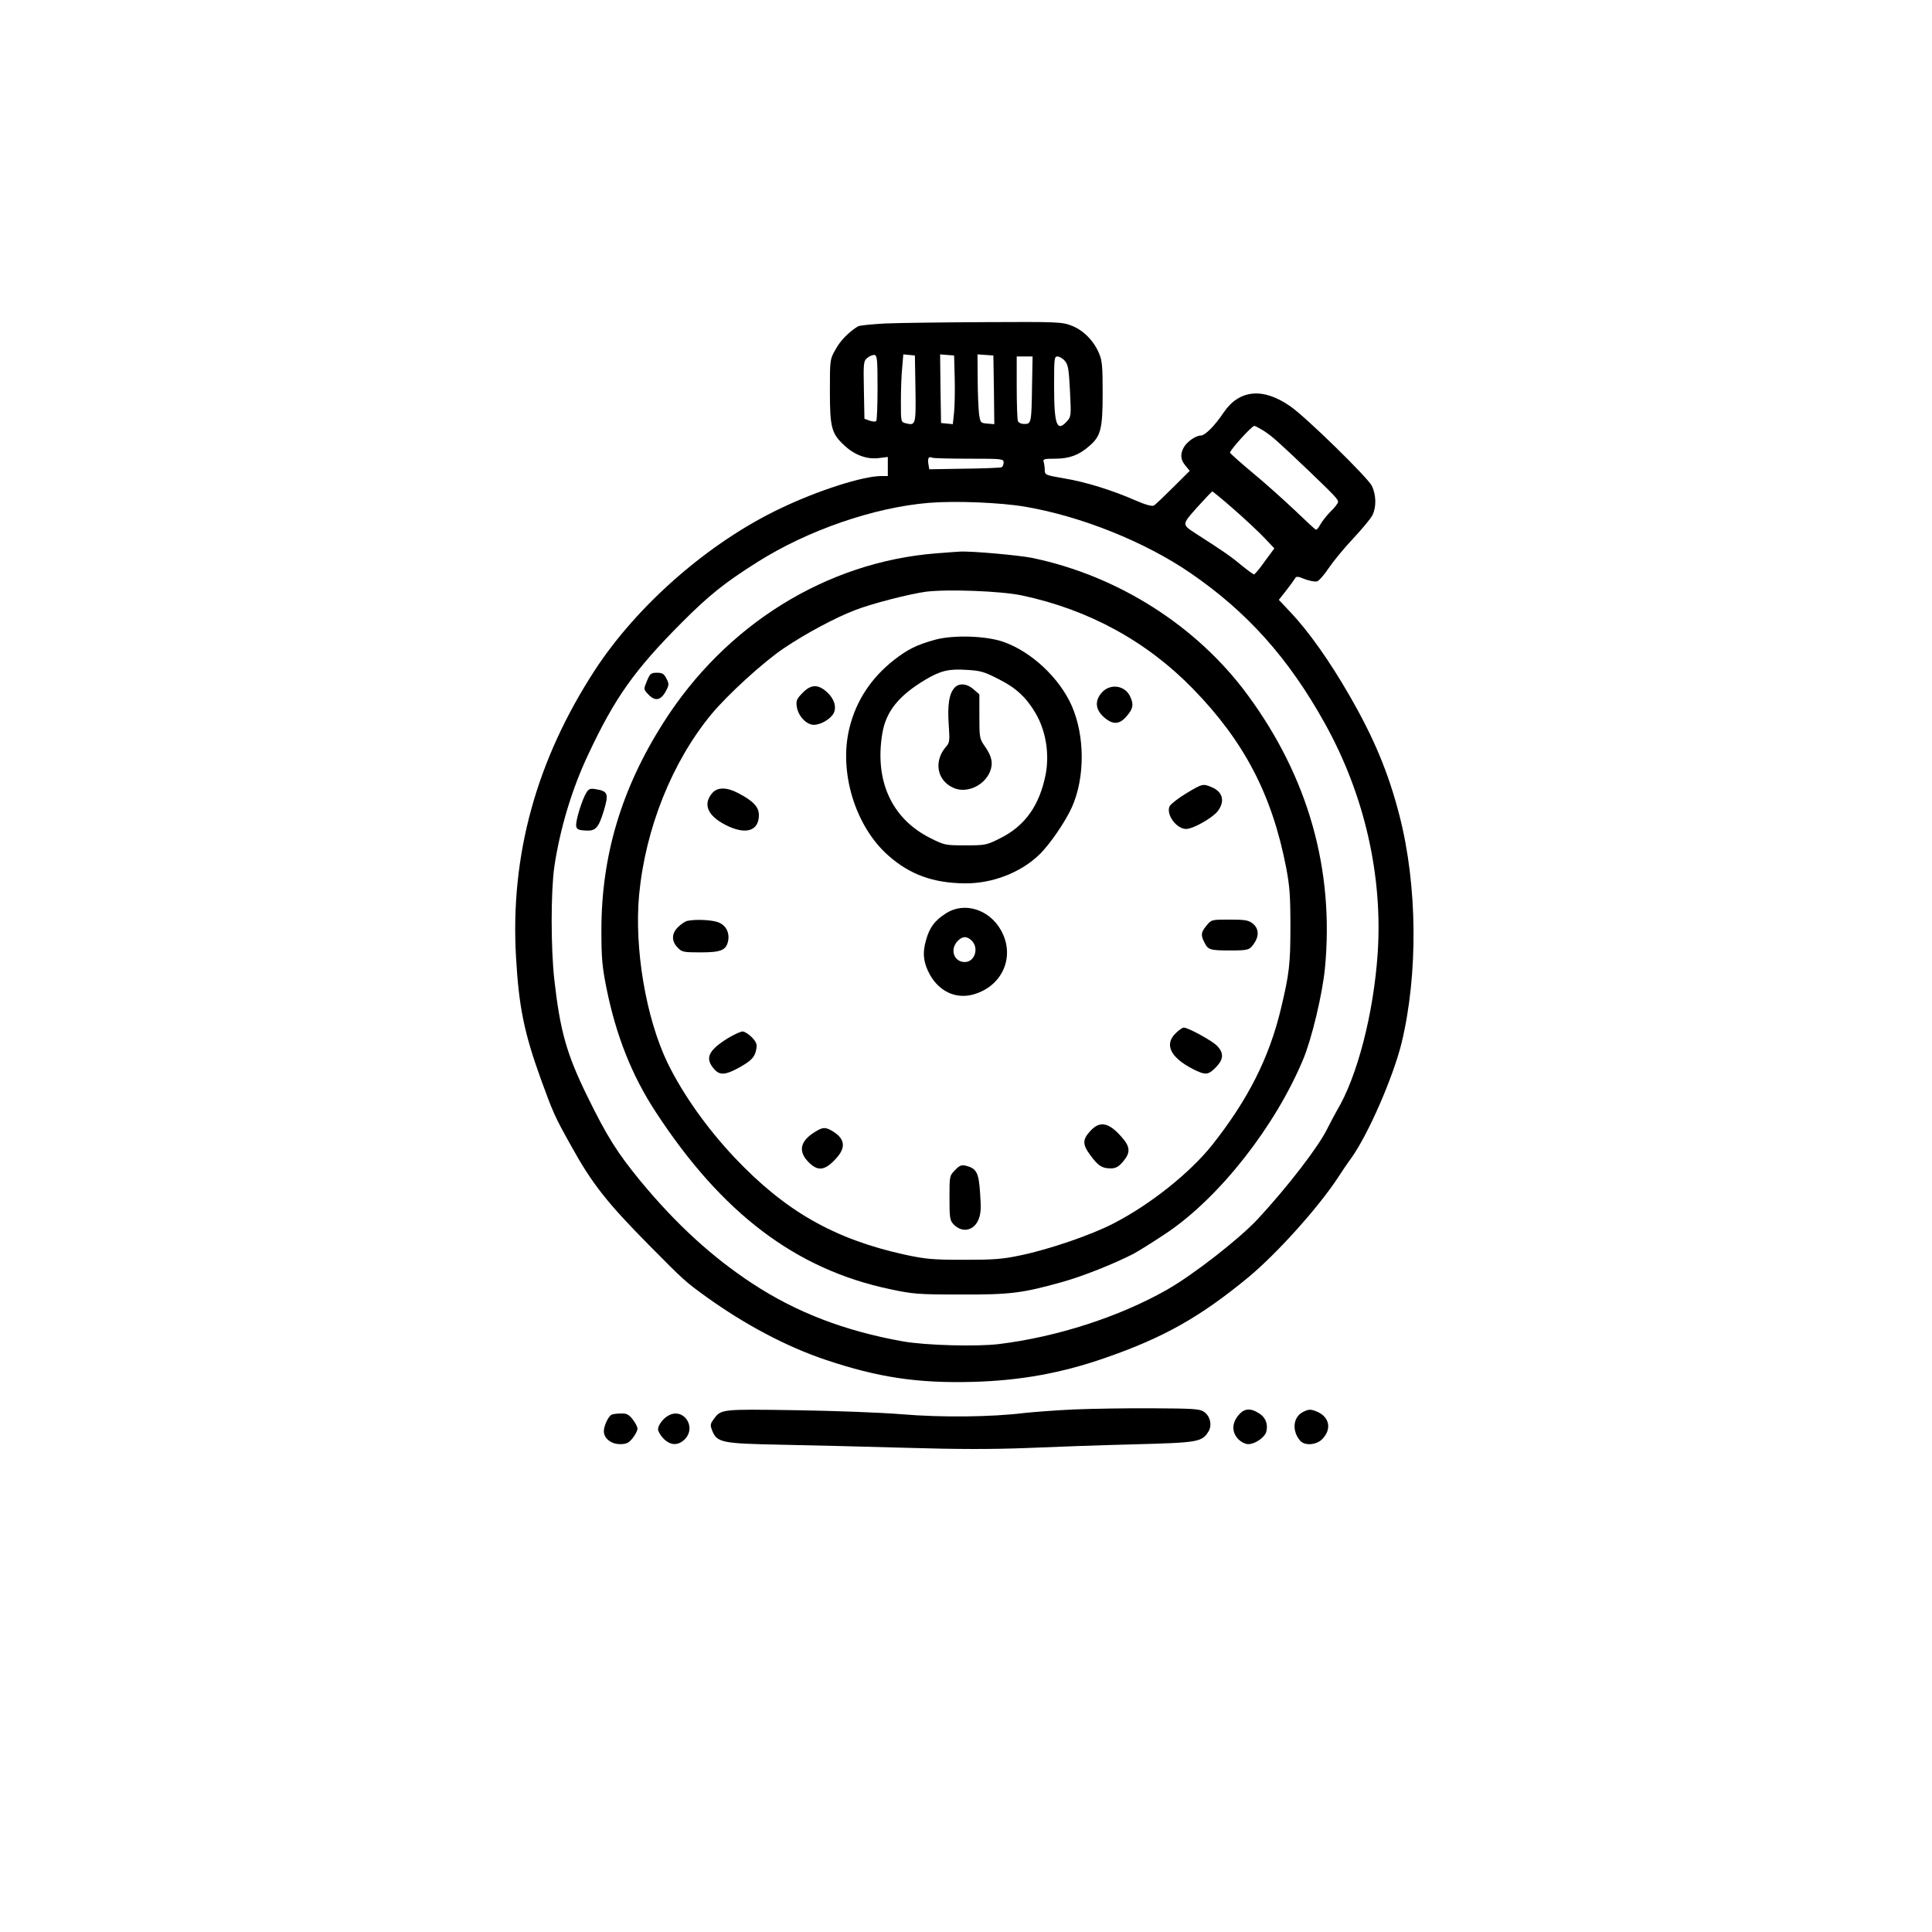 <svg width="60" height="60" viewBox="0 0 60 60" fill="none" xmlns="http://www.w3.org/2000/svg">
<path d="M27.485 10.046C27.073 10.07 26.69 10.106 26.643 10.136C26.353 10.316 26.092 10.585 25.947 10.855C25.773 11.16 25.773 11.166 25.773 12.149C25.773 13.28 25.825 13.466 26.22 13.831C26.539 14.131 26.916 14.269 27.282 14.227L27.572 14.191V14.484V14.784H27.369C26.8 14.784 25.396 15.233 24.236 15.79C22.025 16.838 19.803 18.779 18.48 20.803C16.658 23.6 15.84 26.564 16.026 29.733C16.113 31.272 16.281 32.081 16.792 33.5C17.18 34.566 17.227 34.674 17.726 35.566C18.376 36.746 18.84 37.339 20.174 38.687C21.242 39.765 21.277 39.801 21.95 40.286C23.145 41.142 24.421 41.819 25.628 42.226C27.264 42.777 28.494 42.963 30.229 42.915C31.691 42.873 32.956 42.645 34.302 42.178C36.136 41.544 37.273 40.903 38.781 39.657C39.646 38.938 40.928 37.519 41.543 36.584C41.659 36.405 41.851 36.117 41.972 35.956C42.506 35.201 43.266 33.446 43.527 32.392C44.044 30.254 44.021 27.505 43.464 25.337C43.121 24.001 42.669 22.911 41.891 21.57C41.294 20.533 40.638 19.605 40.087 19.024L39.715 18.629L39.942 18.341C40.064 18.186 40.185 18.018 40.214 17.97C40.255 17.892 40.296 17.892 40.528 17.988C40.673 18.042 40.841 18.072 40.905 18.054C40.969 18.03 41.131 17.844 41.265 17.641C41.404 17.437 41.74 17.024 42.019 16.73C42.297 16.431 42.57 16.107 42.622 15.999C42.75 15.742 42.738 15.371 42.605 15.089C42.471 14.826 40.557 12.951 40.069 12.616C39.228 12.029 38.491 12.095 38.004 12.807C37.725 13.226 37.424 13.526 37.29 13.526C37.134 13.526 36.855 13.724 36.762 13.897C36.646 14.101 36.664 14.281 36.814 14.46L36.948 14.622L36.431 15.137C36.147 15.419 35.88 15.676 35.834 15.7C35.776 15.73 35.573 15.676 35.271 15.544C34.552 15.227 33.705 14.963 33.043 14.856C32.457 14.754 32.446 14.748 32.446 14.592C32.446 14.508 32.428 14.394 32.411 14.341C32.382 14.257 32.434 14.245 32.77 14.245C33.211 14.245 33.513 14.131 33.832 13.849C34.186 13.544 34.244 13.322 34.244 12.208C34.244 11.346 34.227 11.184 34.122 10.951C33.954 10.567 33.635 10.25 33.275 10.112C32.979 9.998 32.834 9.992 30.601 10.004C29.301 10.01 27.902 10.028 27.485 10.046ZM27.253 12.041C27.253 12.586 27.235 13.053 27.212 13.077C27.189 13.101 27.102 13.095 27.009 13.065L26.846 13.005L26.829 12.113C26.812 11.256 26.817 11.214 26.939 11.112C27.009 11.053 27.108 11.017 27.16 11.023C27.241 11.04 27.253 11.178 27.253 12.041ZM28.43 12.077C28.448 13.197 28.436 13.226 28.123 13.143C27.978 13.107 27.978 13.095 27.978 12.46C27.978 12.107 27.995 11.633 28.019 11.412L28.053 11.005L28.233 11.023L28.413 11.04L28.43 12.077ZM29.649 11.729C29.66 12.107 29.649 12.586 29.631 12.795L29.591 13.173L29.411 13.155L29.225 13.137L29.208 12.071L29.196 11.005L29.411 11.023L29.631 11.04L29.649 11.729ZM30.867 12.107L30.879 13.173L30.664 13.155C30.45 13.137 30.444 13.131 30.403 12.837C30.386 12.669 30.363 12.19 30.363 11.771L30.357 11.005L30.606 11.023L30.85 11.04L30.867 12.107ZM32.051 11.981C32.034 13.131 32.028 13.167 31.813 13.167C31.715 13.167 31.633 13.131 31.61 13.071C31.593 13.017 31.575 12.55 31.575 12.023V11.07H31.825H32.068L32.051 11.981ZM33.066 11.202C33.171 11.322 33.194 11.454 33.229 12.136C33.269 12.915 33.264 12.939 33.136 13.083C32.823 13.43 32.736 13.203 32.736 11.993C32.736 11.142 32.741 11.07 32.84 11.07C32.898 11.07 33.002 11.13 33.066 11.202ZM39.251 13.382C39.524 13.562 39.669 13.694 40.621 14.598C41.433 15.377 41.555 15.502 41.555 15.586C41.555 15.628 41.45 15.766 41.317 15.892C41.189 16.023 41.044 16.209 40.998 16.299C40.946 16.395 40.888 16.461 40.864 16.449C40.835 16.437 40.545 16.167 40.214 15.85C39.878 15.532 39.298 15.011 38.915 14.694C38.532 14.377 38.213 14.089 38.201 14.059C38.178 13.999 38.874 13.226 38.955 13.226C38.984 13.226 39.112 13.298 39.251 13.382ZM30.102 14.245C31.134 14.245 31.169 14.251 31.169 14.364C31.169 14.43 31.134 14.502 31.099 14.514C31.059 14.526 30.537 14.55 29.939 14.556L28.86 14.574L28.831 14.406C28.808 14.221 28.837 14.167 28.953 14.215C28.993 14.233 29.515 14.245 30.102 14.245ZM38.329 15.826C38.683 16.137 39.106 16.533 39.275 16.712L39.576 17.03L39.28 17.431C39.124 17.659 38.967 17.838 38.944 17.838C38.921 17.838 38.741 17.706 38.549 17.551C38.23 17.281 37.946 17.09 37.163 16.587C36.693 16.281 36.693 16.305 37.18 15.754C37.424 15.485 37.633 15.263 37.65 15.263C37.667 15.263 37.975 15.514 38.329 15.826ZM31.836 15.736C33.583 16.035 35.555 16.826 36.971 17.796C38.735 19.006 40.023 20.444 41.149 22.474C42.373 24.678 42.947 27.187 42.785 29.607C42.657 31.482 42.152 33.434 41.52 34.488C41.45 34.608 41.317 34.865 41.218 35.057C40.951 35.608 39.988 36.86 39.06 37.86C38.491 38.471 37.058 39.591 36.234 40.058C34.755 40.897 32.828 41.52 31.024 41.741C30.328 41.825 28.744 41.783 28.036 41.657C26.232 41.334 24.735 40.759 23.365 39.861C22.118 39.04 21.015 38.034 19.901 36.692C19.171 35.8 18.857 35.309 18.23 34.027C17.598 32.733 17.395 32.021 17.215 30.427C17.105 29.439 17.105 27.69 17.215 26.918C17.389 25.75 17.755 24.516 18.265 23.438C19.095 21.665 19.704 20.809 21.172 19.335C22.014 18.491 22.489 18.108 23.522 17.455C25.088 16.467 27.131 15.76 28.848 15.616C29.678 15.55 31.053 15.604 31.836 15.736Z" fill="black"/>
<path d="M29.069 17.185C25.663 17.455 22.53 19.401 20.598 22.45C19.298 24.498 18.677 26.576 18.677 28.888C18.677 29.757 18.701 30.02 18.834 30.685C19.13 32.152 19.617 33.392 20.366 34.536C22.42 37.68 24.711 39.417 27.63 40.034C28.355 40.19 28.517 40.202 29.835 40.202C31.384 40.208 31.749 40.16 32.991 39.813C33.635 39.633 34.61 39.244 35.213 38.932C35.399 38.83 35.874 38.531 36.275 38.261C37.905 37.147 39.617 34.955 40.475 32.889C40.742 32.248 41.073 30.853 41.148 30.062C41.439 27.002 40.626 24.133 38.746 21.581C37.168 19.437 34.726 17.886 32.068 17.329C31.668 17.245 30.142 17.108 29.805 17.131C29.742 17.131 29.411 17.161 29.069 17.185ZM31.732 18.491C33.803 18.928 35.613 19.916 37.047 21.39C38.642 23.025 39.507 24.69 39.942 26.942C40.052 27.517 40.075 27.822 40.075 28.768C40.075 29.942 40.04 30.242 39.779 31.332C39.414 32.859 38.752 34.159 37.644 35.56C36.954 36.423 35.729 37.405 34.586 37.992C33.902 38.351 32.567 38.806 31.691 38.986C31.134 39.106 30.844 39.124 29.922 39.124C28.947 39.124 28.732 39.1 28.088 38.962C25.895 38.477 24.381 37.608 22.808 35.944C21.955 35.039 21.213 33.991 20.737 33.021C20.058 31.619 19.693 29.445 19.849 27.78C20.047 25.726 20.87 23.666 22.089 22.186C22.594 21.576 23.708 20.557 24.352 20.126C24.99 19.695 25.941 19.18 26.545 18.952C27.055 18.749 28.233 18.449 28.75 18.377C29.417 18.293 31.076 18.353 31.732 18.491Z" fill="black"/>
<path d="M29.034 19.869C28.459 20.03 28.186 20.168 27.763 20.497C27.055 21.054 26.591 21.755 26.382 22.6C26.04 23.971 26.562 25.672 27.595 26.576C28.262 27.163 28.981 27.421 29.95 27.433C30.809 27.445 31.691 27.104 32.271 26.547C32.602 26.229 33.089 25.516 33.292 25.061C33.698 24.145 33.693 22.857 33.286 21.923C32.903 21.054 32.033 20.24 31.163 19.934C30.617 19.743 29.602 19.713 29.034 19.869ZM31.035 21.102C31.557 21.366 31.877 21.665 32.161 22.15C32.48 22.695 32.596 23.408 32.474 24.049C32.283 25.019 31.83 25.654 31.053 26.037C30.635 26.247 30.594 26.253 29.979 26.253C29.347 26.253 29.329 26.247 28.877 26.02C27.687 25.415 27.154 24.241 27.403 22.767C27.519 22.09 27.914 21.599 28.749 21.102C29.207 20.833 29.463 20.767 30.008 20.803C30.449 20.827 30.559 20.857 31.035 21.102Z" fill="black"/>
<path d="M29.637 21.366C29.475 21.552 29.422 21.893 29.463 22.498C29.498 23.001 29.492 23.067 29.382 23.187C28.999 23.624 29.086 24.217 29.585 24.456C29.991 24.66 30.56 24.414 30.745 23.965C30.85 23.702 30.803 23.486 30.583 23.175C30.421 22.941 30.415 22.905 30.415 22.246V21.564L30.235 21.408C30.026 21.222 29.776 21.204 29.637 21.366Z" fill="black"/>
<path d="M24.92 21.522C24.741 21.707 24.717 21.761 24.746 21.953C24.793 22.246 25.048 22.51 25.274 22.51C25.489 22.51 25.797 22.33 25.889 22.15C25.988 21.959 25.907 21.695 25.68 21.492C25.402 21.24 25.181 21.252 24.92 21.522Z" fill="black"/>
<path d="M34.238 21.486C33.995 21.743 34.006 22.019 34.273 22.264C34.557 22.516 34.76 22.51 34.992 22.24C35.19 22.007 35.213 21.881 35.103 21.641C34.952 21.294 34.505 21.216 34.238 21.486Z" fill="black"/>
<path d="M36.843 24.636C36.594 24.786 36.368 24.965 36.327 25.031C36.199 25.283 36.53 25.744 36.837 25.744C37.046 25.744 37.632 25.415 37.806 25.205C38.05 24.899 37.986 24.6 37.638 24.45C37.36 24.331 37.342 24.337 36.843 24.636Z" fill="black"/>
<path d="M22.129 24.618C21.822 24.965 21.961 25.325 22.53 25.618C23.151 25.936 23.568 25.816 23.568 25.313C23.568 25.061 23.394 24.875 22.924 24.63C22.57 24.444 22.292 24.444 22.129 24.618Z" fill="black"/>
<path d="M29.365 28.373C29.023 28.595 28.866 28.804 28.756 29.206C28.64 29.601 28.68 29.912 28.883 30.278C29.173 30.787 29.672 31.02 30.183 30.895C31.123 30.661 31.552 29.709 31.082 28.882C30.711 28.23 29.933 27.996 29.365 28.373ZM30.183 29.218C30.409 29.451 30.27 29.877 29.962 29.877C29.632 29.877 29.492 29.499 29.73 29.236C29.881 29.068 30.032 29.062 30.183 29.218Z" fill="black"/>
<path d="M21.335 28.601C21.271 28.619 21.149 28.703 21.062 28.787C20.853 28.984 20.847 29.23 21.045 29.427C21.172 29.565 21.224 29.577 21.753 29.577C22.391 29.577 22.547 29.511 22.611 29.23C22.663 28.972 22.553 28.744 22.321 28.649C22.13 28.565 21.584 28.541 21.335 28.601Z" fill="black"/>
<path d="M37.47 28.744C37.296 28.954 37.284 29.038 37.406 29.272C37.516 29.499 37.58 29.517 38.207 29.517C38.781 29.517 38.81 29.505 38.961 29.278C39.106 29.062 39.089 28.828 38.909 28.685C38.775 28.577 38.671 28.559 38.189 28.559C37.627 28.559 37.621 28.559 37.47 28.744Z" fill="black"/>
<path d="M36.513 32.087C36.153 32.434 36.344 32.835 37.035 33.194C37.435 33.398 37.522 33.392 37.76 33.147C38.004 32.895 38.01 32.703 37.801 32.482C37.644 32.32 36.901 31.913 36.762 31.913C36.721 31.913 36.611 31.991 36.513 32.087Z" fill="black"/>
<path d="M22.605 32.242C21.99 32.626 21.88 32.871 22.188 33.212C22.356 33.398 22.53 33.386 22.936 33.165C23.336 32.943 23.441 32.835 23.487 32.584C23.516 32.428 23.493 32.368 23.348 32.212C23.249 32.117 23.122 32.033 23.064 32.033C23 32.033 22.797 32.128 22.605 32.242Z" fill="black"/>
<path d="M33.861 35.123C33.612 35.393 33.612 35.542 33.867 35.884C34.111 36.213 34.227 36.285 34.494 36.285C34.65 36.285 34.737 36.237 34.877 36.075C35.114 35.794 35.103 35.62 34.842 35.321C34.436 34.853 34.157 34.8 33.861 35.123Z" fill="black"/>
<path d="M25.309 35.153C24.851 35.434 24.781 35.752 25.1 36.081C25.385 36.375 25.599 36.363 25.924 36.021C26.301 35.638 26.255 35.345 25.791 35.093C25.617 35.003 25.541 35.009 25.309 35.153Z" fill="black"/>
<path d="M29.661 36.339C29.487 36.513 29.487 36.525 29.487 37.195C29.487 37.8 29.498 37.896 29.603 38.01C29.869 38.303 30.247 38.231 30.392 37.866C30.461 37.692 30.473 37.519 30.438 37.057C30.398 36.417 30.328 36.285 29.991 36.201C29.858 36.171 29.794 36.195 29.661 36.339Z" fill="black"/>
<path d="M20.093 21.144C19.988 21.396 19.988 21.402 20.104 21.534C20.342 21.803 20.528 21.767 20.702 21.42C20.777 21.27 20.777 21.228 20.696 21.072C20.621 20.923 20.569 20.893 20.4 20.893C20.22 20.893 20.186 20.917 20.093 21.144Z" fill="black"/>
<path d="M18.213 24.612C18.079 24.822 17.871 25.498 17.894 25.648C17.905 25.75 17.958 25.78 18.167 25.792C18.497 25.816 18.584 25.726 18.753 25.175C18.909 24.654 18.88 24.57 18.509 24.51C18.335 24.48 18.288 24.492 18.213 24.612Z" fill="black"/>
<path d="M33.374 43.771C32.817 43.795 32.126 43.849 31.836 43.879C30.774 44.011 29.225 44.023 28.007 43.921C27.357 43.867 25.901 43.813 24.7 43.795C22.379 43.76 22.39 43.76 22.158 44.083C22.054 44.227 22.054 44.263 22.118 44.43C22.268 44.802 22.419 44.831 24.264 44.867C25.175 44.885 26.922 44.927 28.152 44.963C29.765 45.011 30.803 45.011 31.894 44.969C32.724 44.933 34.227 44.879 35.23 44.855C37.209 44.802 37.325 44.784 37.528 44.46C37.65 44.269 37.586 43.975 37.389 43.843C37.255 43.754 37.052 43.742 35.81 43.736C35.027 43.73 33.931 43.748 33.374 43.771Z" fill="black"/>
<path d="M38.456 43.957C38.253 44.203 38.253 44.484 38.456 44.694C38.543 44.784 38.677 44.849 38.764 44.849C38.978 44.849 39.28 44.64 39.327 44.46C39.385 44.221 39.303 44.017 39.1 43.891C38.828 43.718 38.636 43.736 38.456 43.957Z" fill="black"/>
<path d="M40.447 43.861C40.151 44.023 40.122 44.448 40.377 44.742C40.516 44.903 40.864 44.879 41.05 44.706C41.352 44.412 41.305 44.041 40.946 43.861C40.713 43.754 40.644 43.754 40.447 43.861Z" fill="black"/>
<path d="M18.997 43.933C18.898 43.975 18.753 44.275 18.753 44.448C18.753 44.67 18.979 44.849 19.258 44.849C19.455 44.849 19.525 44.814 19.646 44.664C19.728 44.562 19.797 44.43 19.797 44.37C19.797 44.31 19.728 44.179 19.646 44.077C19.53 43.927 19.455 43.891 19.287 43.897C19.165 43.897 19.037 43.915 18.997 43.933Z" fill="black"/>
<path d="M20.755 43.963C20.592 44.053 20.436 44.263 20.436 44.388C20.436 44.448 20.511 44.58 20.604 44.676C20.824 44.897 21.062 44.903 21.271 44.694C21.642 44.304 21.219 43.7 20.755 43.963Z" fill="black"/>
</svg>
